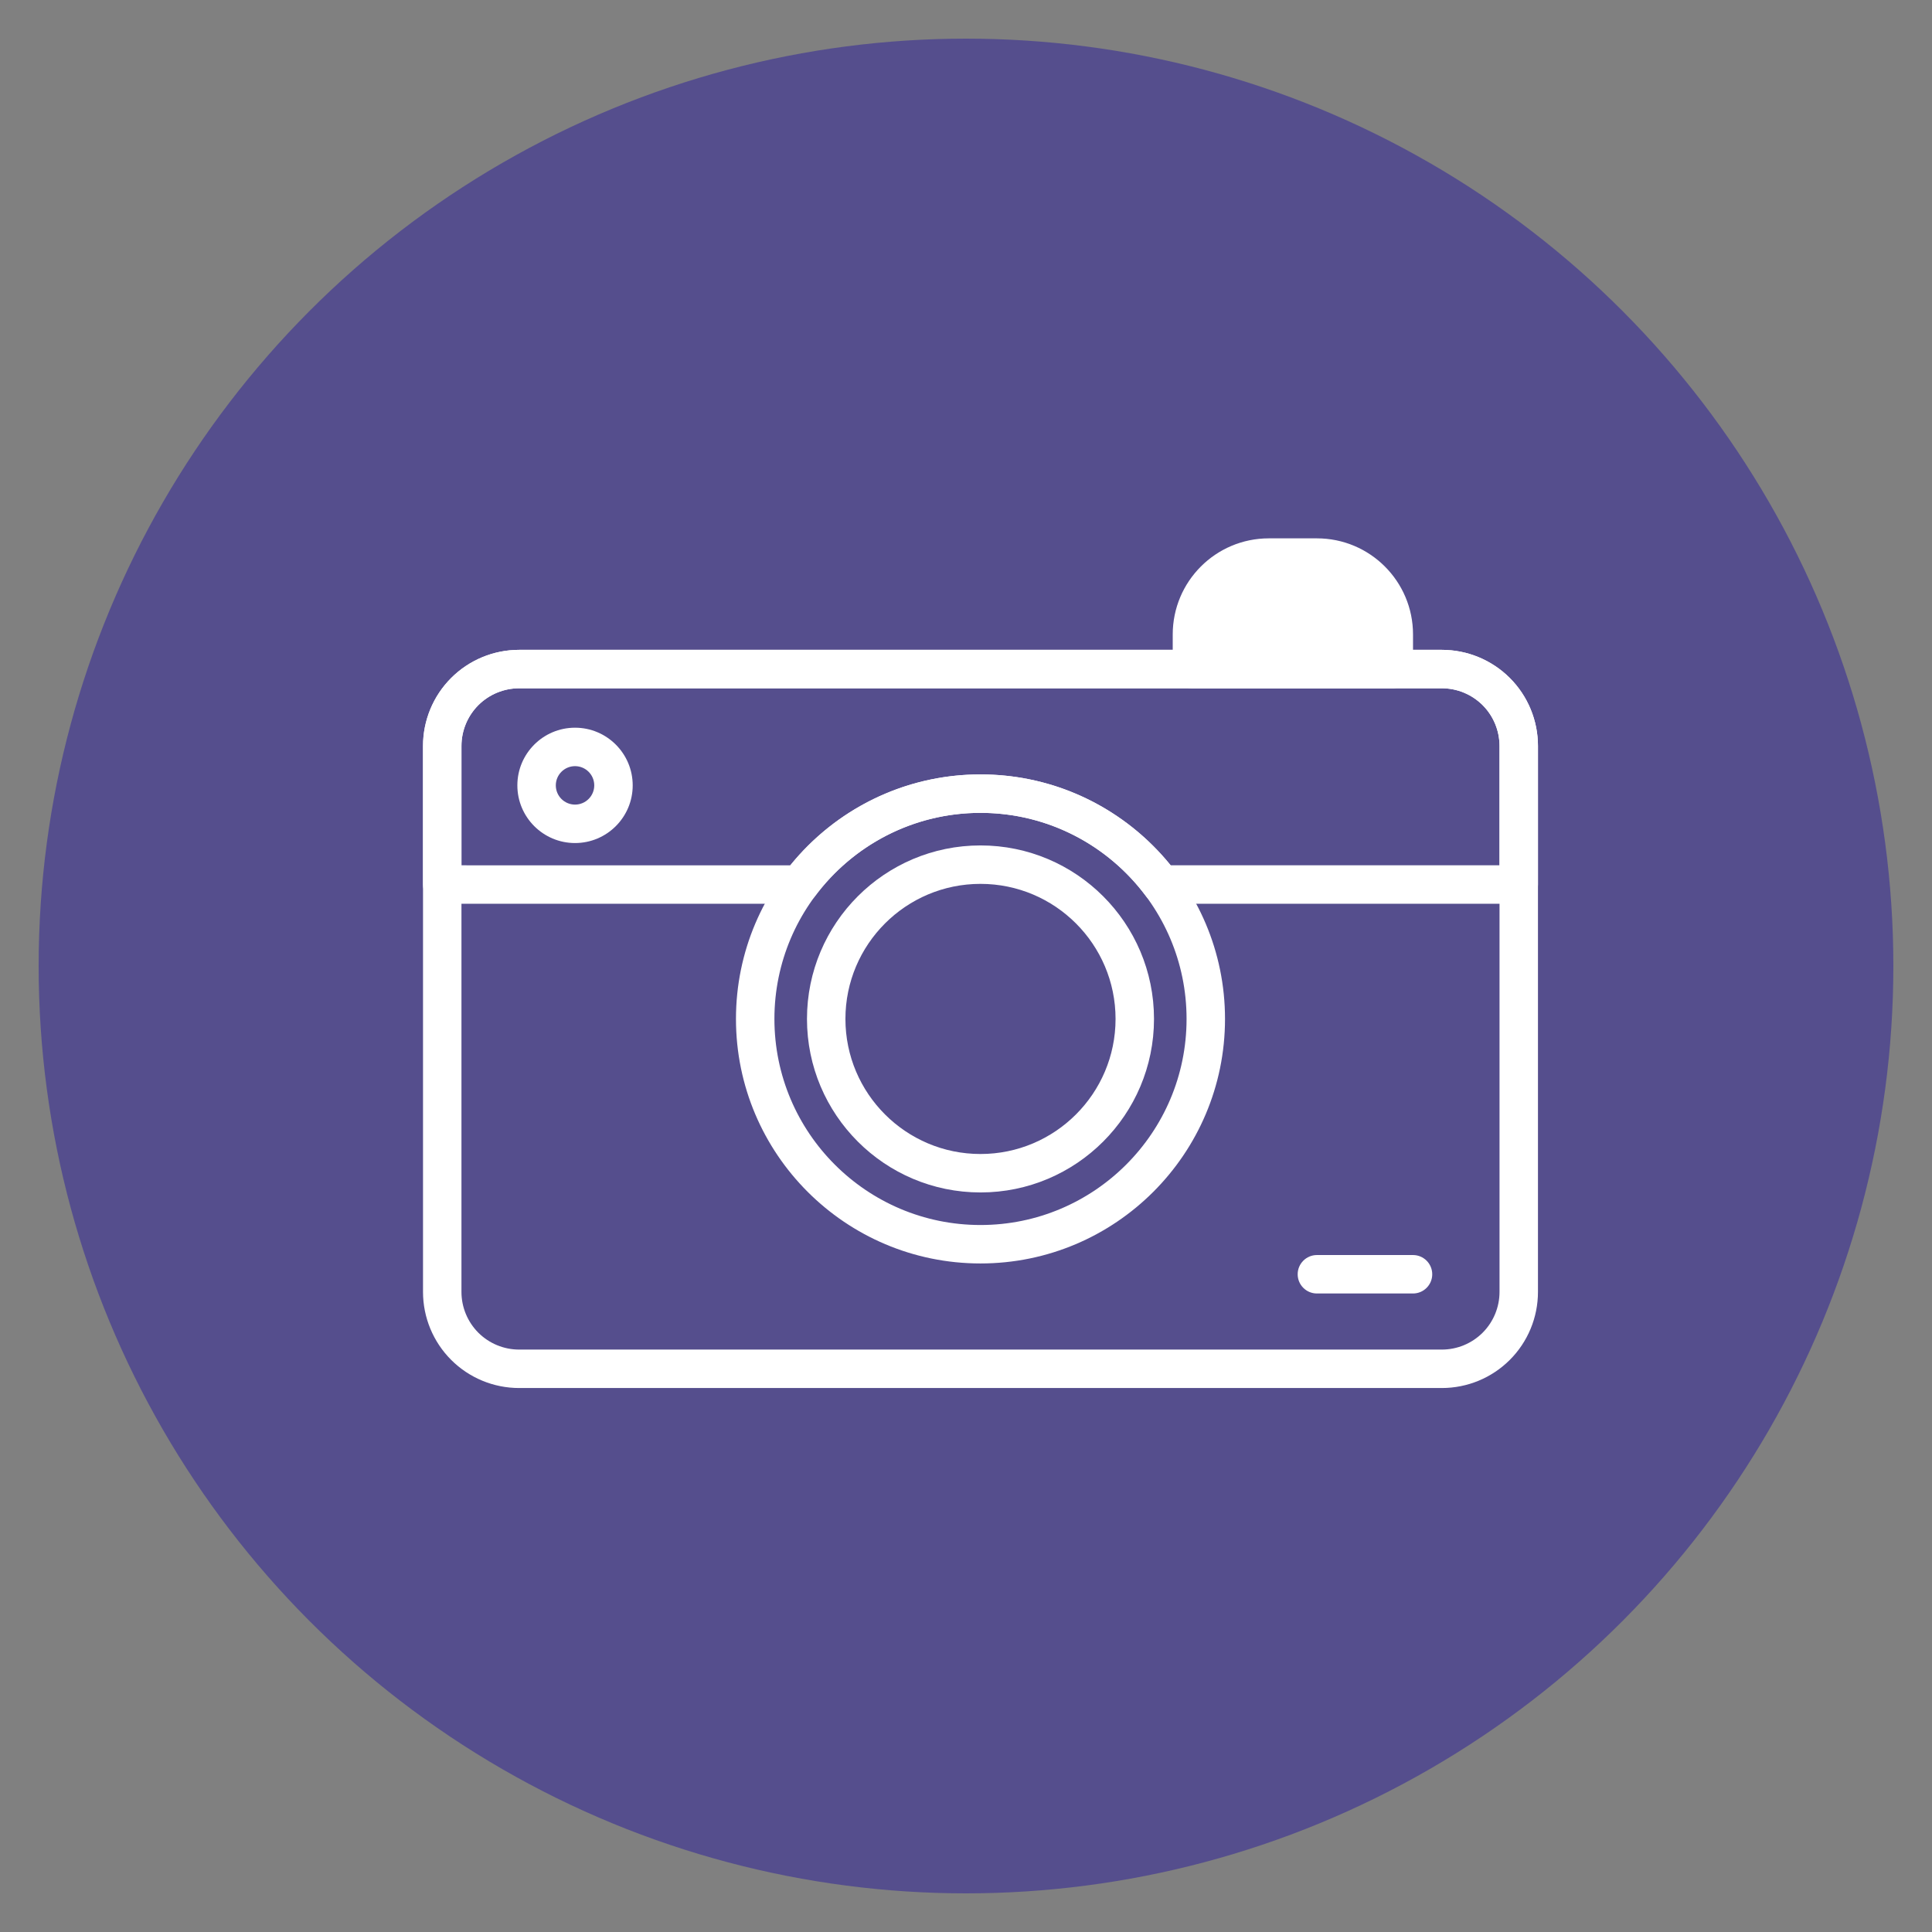 <svg xmlns="http://www.w3.org/2000/svg" xmlns:xlink="http://www.w3.org/1999/xlink" width="40" height="40" viewBox="0 0 100 100">
  <rect x="0" y="0" width="100" height="100" fill="#808080" stroke="none"/>
  <circle stroke="none" fill="#554e8d" r="48%" cx="50%" cy="50%"></circle>
  <g transform="translate(200 200) scale(1.99 1.99) rotate(0) translate(-91 -90)" style="fill:#ffffff">
      <path d="M30.5,8.9c0,-0.663 -0.263,-1.299 -0.732,-1.768c-0.469,-0.469 -1.105,-0.732 -1.768,-0.732c-5.154,0 -18.846,0 -24,0c-0.663,-0 -1.299,0.263 -1.768,0.732c-0.469,0.469 -0.732,1.105 -0.732,1.768c0,3.501 0,10.699 0,14.2c-0,0.663 0.263,1.299 0.732,1.768c0.469,0.469 1.105,0.732 1.768,0.732c5.154,-0 18.846,-0 24,-0c0.663,0 1.299,-0.263 1.768,-0.732c0.469,-0.469 0.732,-1.105 0.732,-1.768l-0,-14.2Zm-1,0l-0,14.2c0,0.398 -0.158,0.779 -0.439,1.061c-0.282,0.281 -0.663,0.439 -1.061,0.439l-24,-0c-0.398,0 -0.779,-0.158 -1.061,-0.439c-0.281,-0.282 -0.439,-0.663 -0.439,-1.061l0,-14.2c-0,-0.398 0.158,-0.779 0.439,-1.061c0.282,-0.281 0.663,-0.439 1.061,-0.439l24,0c0.398,-0 0.779,0.158 1.061,0.439c0.281,0.282 0.439,0.663 0.439,1.061Z"></path>
      <path d="M16,9.64c-3.51,0 -6.36,2.85 -6.36,6.36c0,3.51 2.85,6.36 6.36,6.36c3.51,-0 6.36,-2.85 6.36,-6.36c-0,-3.51 -2.85,-6.36 -6.36,-6.36Zm0,1c2.958,0 5.36,2.402 5.36,5.36c-0,2.958 -2.402,5.36 -5.36,5.36c-2.958,-0 -5.36,-2.402 -5.36,-5.36c0,-2.958 2.402,-5.36 5.36,-5.36Z"></path>
      <path d="M21.474,7.399c-0.188,-0.009 -0.349,-0.123 -0.426,-0.284l-0.002,-0.005l-0.007,-0.015l-0.006,-0.016l-0.002,-0.006c-0.003,-0.009 -0.006,-0.017 -0.009,-0.026l-0.001,-0.005c-0.014,-0.045 -0.021,-0.093 -0.021,-0.142l0,-0.9c0,-1.381 1.119,-2.5 2.5,-2.5c0.409,-0 0.841,-0 1.25,-0c1.381,-0 2.5,1.119 2.5,2.5l0,0.888c0,0.471 -0.5,0.512 -0.5,0.512c-0,0 -5.25,0 -5.25,0l-0.026,-0.001Zm4.776,-0.999l-4.25,0l0,-0.4c0,-0.828 0.672,-1.5 1.5,-1.5l1.25,-0c0.828,-0 1.5,0.672 1.5,1.5l-0,0.4Z"></path>
      <path d="M5.454,8.425c-0.828,-0 -1.5,0.672 -1.5,1.5c0,0.828 0.672,1.5 1.5,1.5c0.828,-0 1.5,-0.672 1.5,-1.5c0,-0.828 -0.672,-1.5 -1.5,-1.5Zm0,1c0.276,-0 0.5,0.224 0.5,0.5c0,0.276 -0.224,0.5 -0.5,0.5c-0.276,-0 -0.5,-0.224 -0.5,-0.5c0,-0.276 0.224,-0.5 0.5,-0.5Z"></path>
      <path d="M16,11.487c-2.491,0 -4.513,2.022 -4.513,4.513c0,2.491 2.022,4.513 4.513,4.513c2.491,-0 4.513,-2.022 4.513,-4.513c-0,-2.491 -2.022,-4.513 -4.513,-4.513Zm0,1c1.939,0 3.513,1.574 3.513,3.513c-0,1.939 -1.574,3.513 -3.513,3.513c-1.939,-0 -3.513,-1.574 -3.513,-3.513c0,-1.939 1.574,-3.513 3.513,-3.513Z"></path>
      <path d="M1.5,12.504c0,0.277 0.224,0.5 0.5,0.5l9.298,0c0.158,0 0.307,-0.074 0.401,-0.201c0.978,-1.312 2.541,-2.163 4.301,-2.163c1.76,0 3.323,0.851 4.301,2.163c0.094,0.127 0.243,0.201 0.401,0.201l9.298,0c0.276,0 0.5,-0.223 0.5,-0.5l-0,-3.604c0,-0.663 -0.263,-1.299 -0.732,-1.768c-0.469,-0.469 -1.105,-0.732 -1.768,-0.732c-5.154,0 -18.846,0 -24,0c-0.663,-0 -1.299,0.263 -1.768,0.732c-0.469,0.469 -0.732,1.105 -0.732,1.768c0,0 0,3.604 0,3.604Zm1,-0.5l0,-3.104c-0,-0.398 0.158,-0.779 0.439,-1.061c0.282,-0.281 0.663,-0.439 1.061,-0.439l24,0c0.398,-0 0.779,0.158 1.061,0.439c0.281,0.282 0.439,0.663 0.439,1.061l-0,3.104c-0,0 -8.554,0 -8.554,0c-1.166,-1.441 -2.949,-2.364 -4.946,-2.364c-1.997,0 -3.78,0.923 -4.947,2.365c0.001,-0.001 -8.553,-0.001 -8.553,-0.001l0,0Z"></path>
      <path d="M24.75,23.141l2.5,0c0.276,0 0.5,-0.224 0.5,-0.5c-0,-0.275 -0.224,-0.5 -0.5,-0.5l-2.5,0c-0.276,0 -0.5,0.225 -0.5,0.5c-0,0.276 0.224,0.5 0.5,0.5Z"></path>
  </g>
</svg>